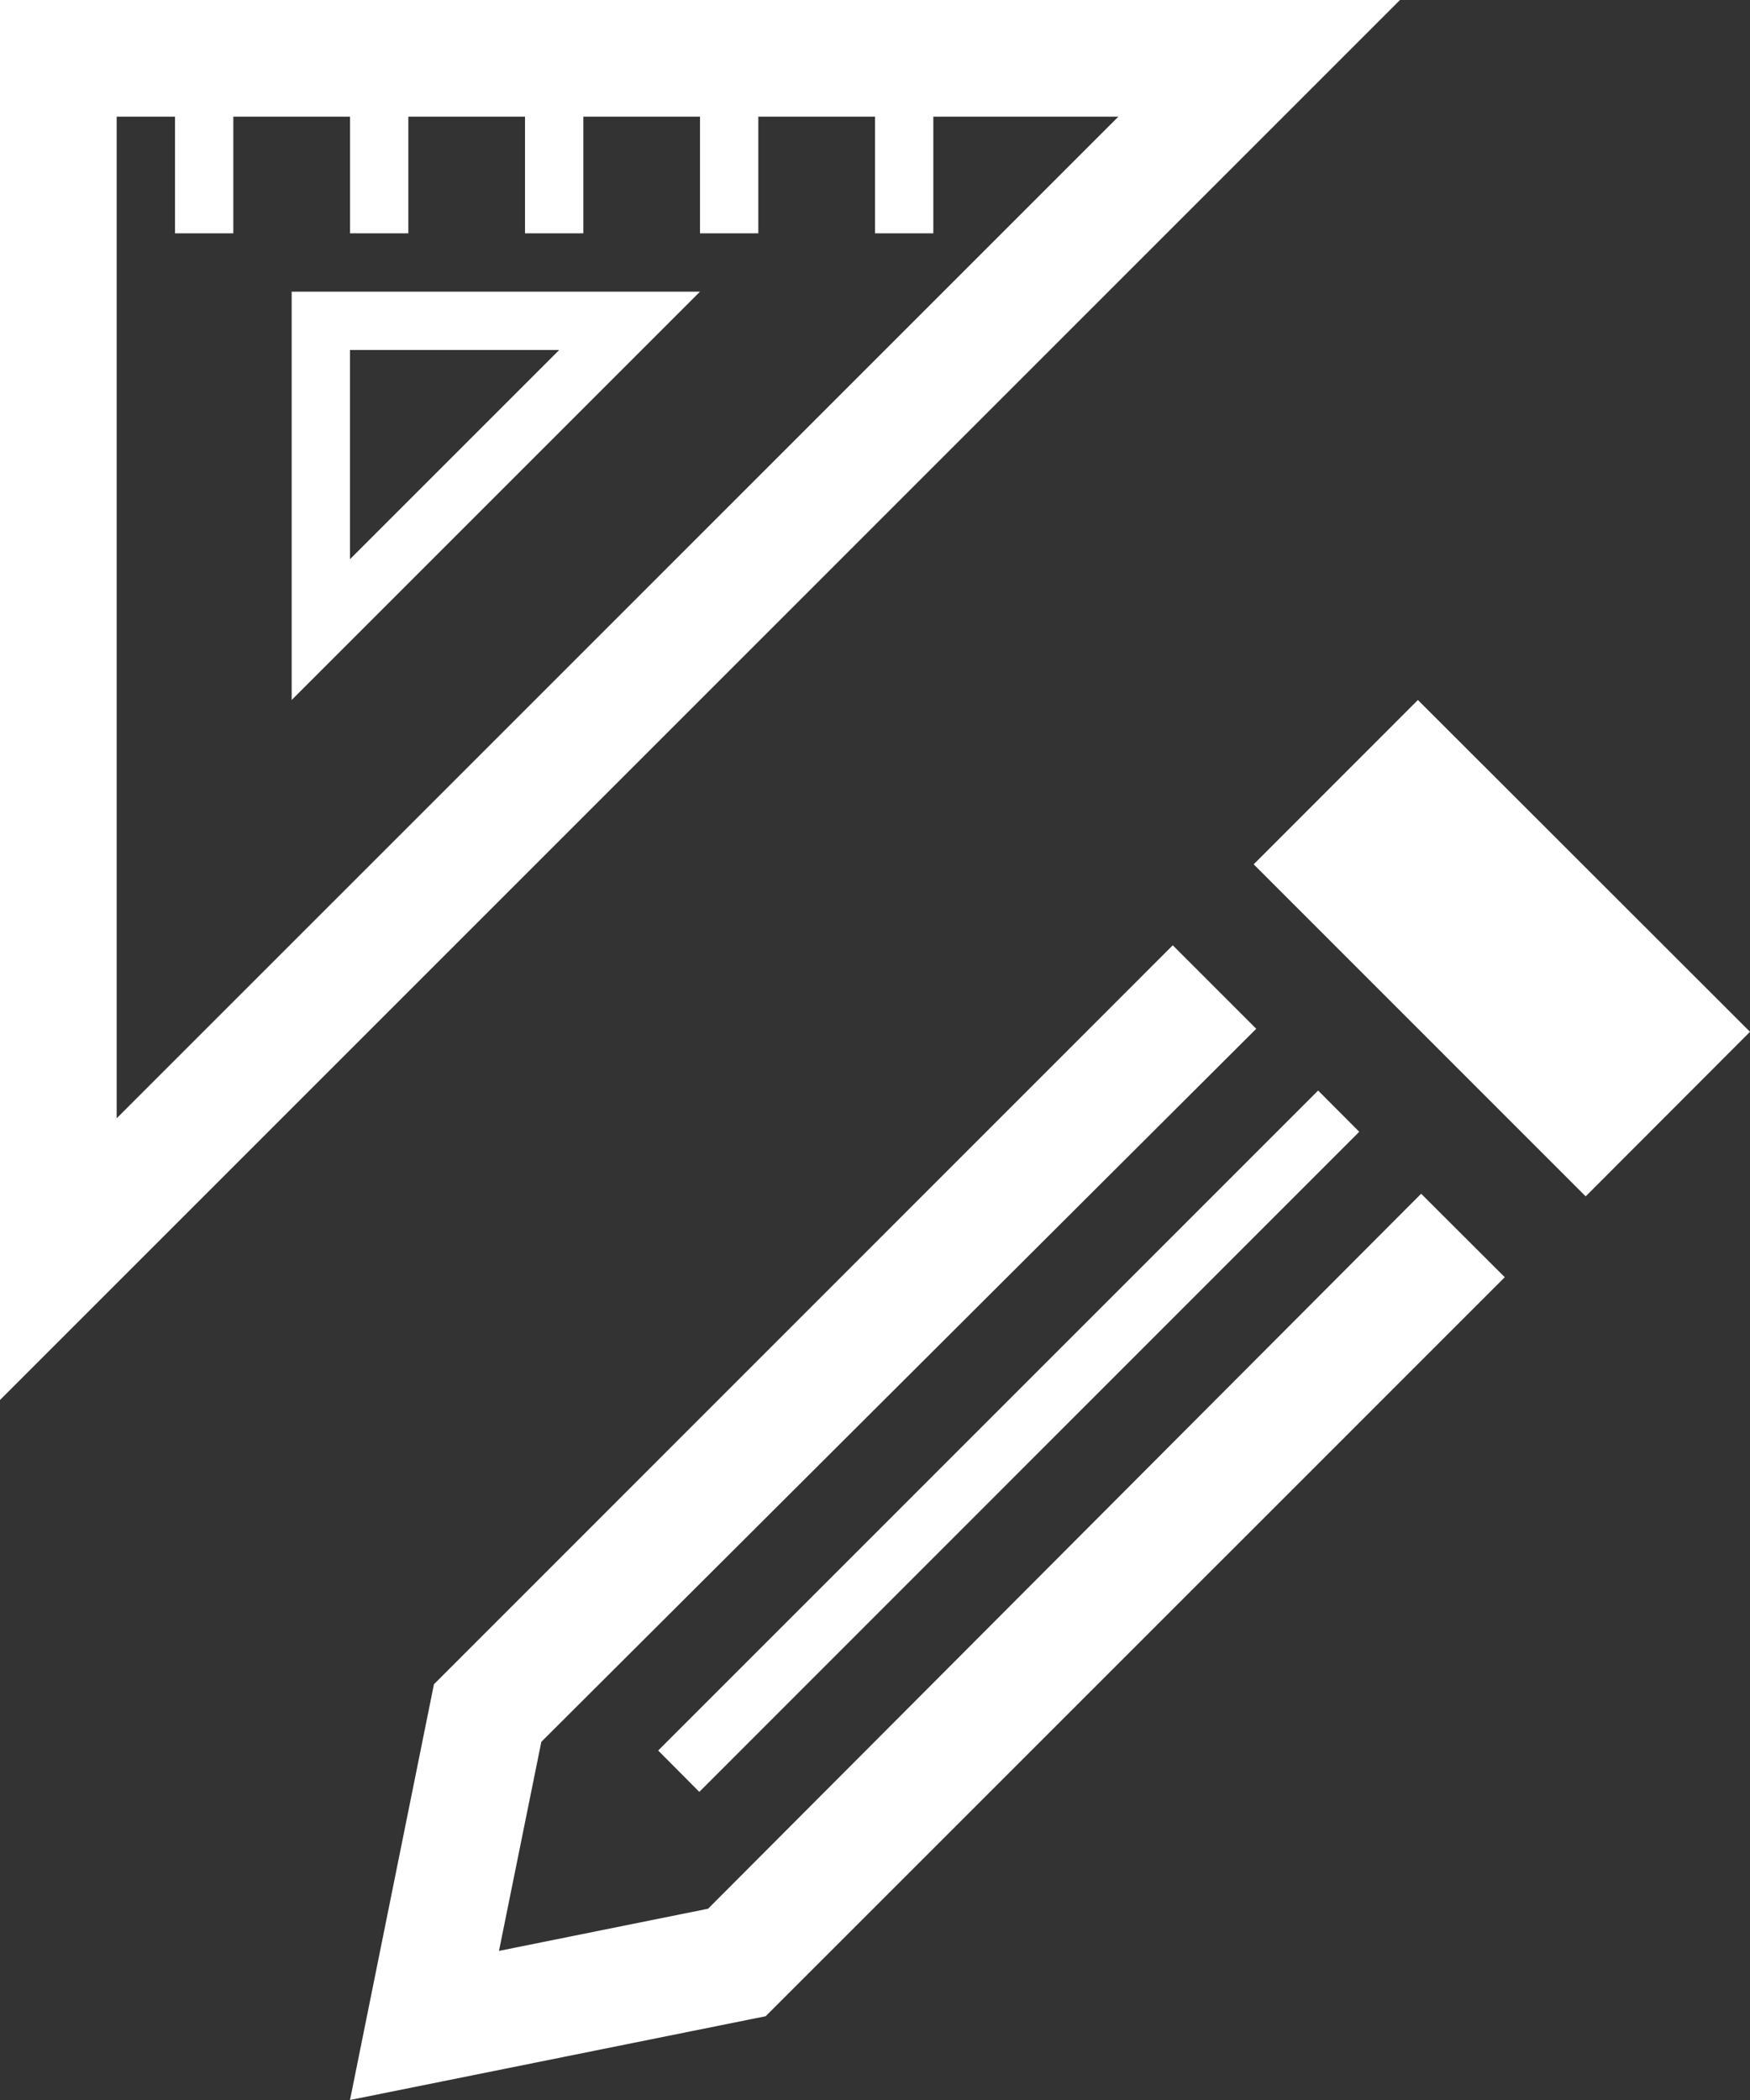 <svg width="60" height="72" viewBox="0 0 60 72" version="1.1" xmlns="http://www.w3.org/2000/svg" xmlns:xlink="http://www.w3.org/1999/xlink">
<rect x="0" y="0" width="60" height="72" fill="#333333" stroke="none"/>
<title>pencil</title>
<desc>Created using Figma</desc>
<g id="Canvas" transform="translate(-1630 3306)">
<g id="pencil">
<g id="iconmonstr-pencil-9">
<g id="Vector">
<use xlink:href="#path0_fill" transform="matrix(1 -5.55112e-17 5.55112e-17 1 1642 -3282)" fill="#FFFFFF"/>
</g>
</g>
<g id="iconmonstr-ruler-10">
<g id="Vector">
<use xlink:href="#path1_fill" transform="matrix(1 5.55112e-17 -5.55112e-17 1 1630 -3306)" fill="#FFFFFF"/>
</g>
</g>
</g>
</g>
<defs>
<path id="path0_fill" d="M 36.725 16.928L 39.592 19.79L 14.251 45.128L 9.5e-11 48L 2.878 33.746L 28.209 8.41L 31.071 11.272L 6.56 35.72L 5.108 42.888L 12.277 41.442L 36.725 16.928L 36.725 16.928ZM 36.614 0L 30.983 5.634L 42.366 17.018L 48 11.376L 36.614 1.77636e-15L 36.614 0ZM 11.976 37.436L 34.603 14.804L 33.193 13.39L 10.566 36.018L 11.976 37.436L 11.976 37.436Z"/>
<path id="path1_fill" d="M 19.172 12L 12 19.172L 12 12L 19.172 12ZM 24 10L 10 10L 10 24L 24 10ZM 0 0L 0 48L 48 0L 0 0ZM 4 4L 6 4L 6 8L 8 8L 8 4L 12 4L 12 8L 14 8L 14 4L 18 4L 18 8L 20 8L 20 4L 24 4L 24 8L 26 8L 26 4L 30 4L 30 8L 32 8L 32 4L 38.344 4L 4 38.342L 4 4Z"/>
</defs>
</svg>
